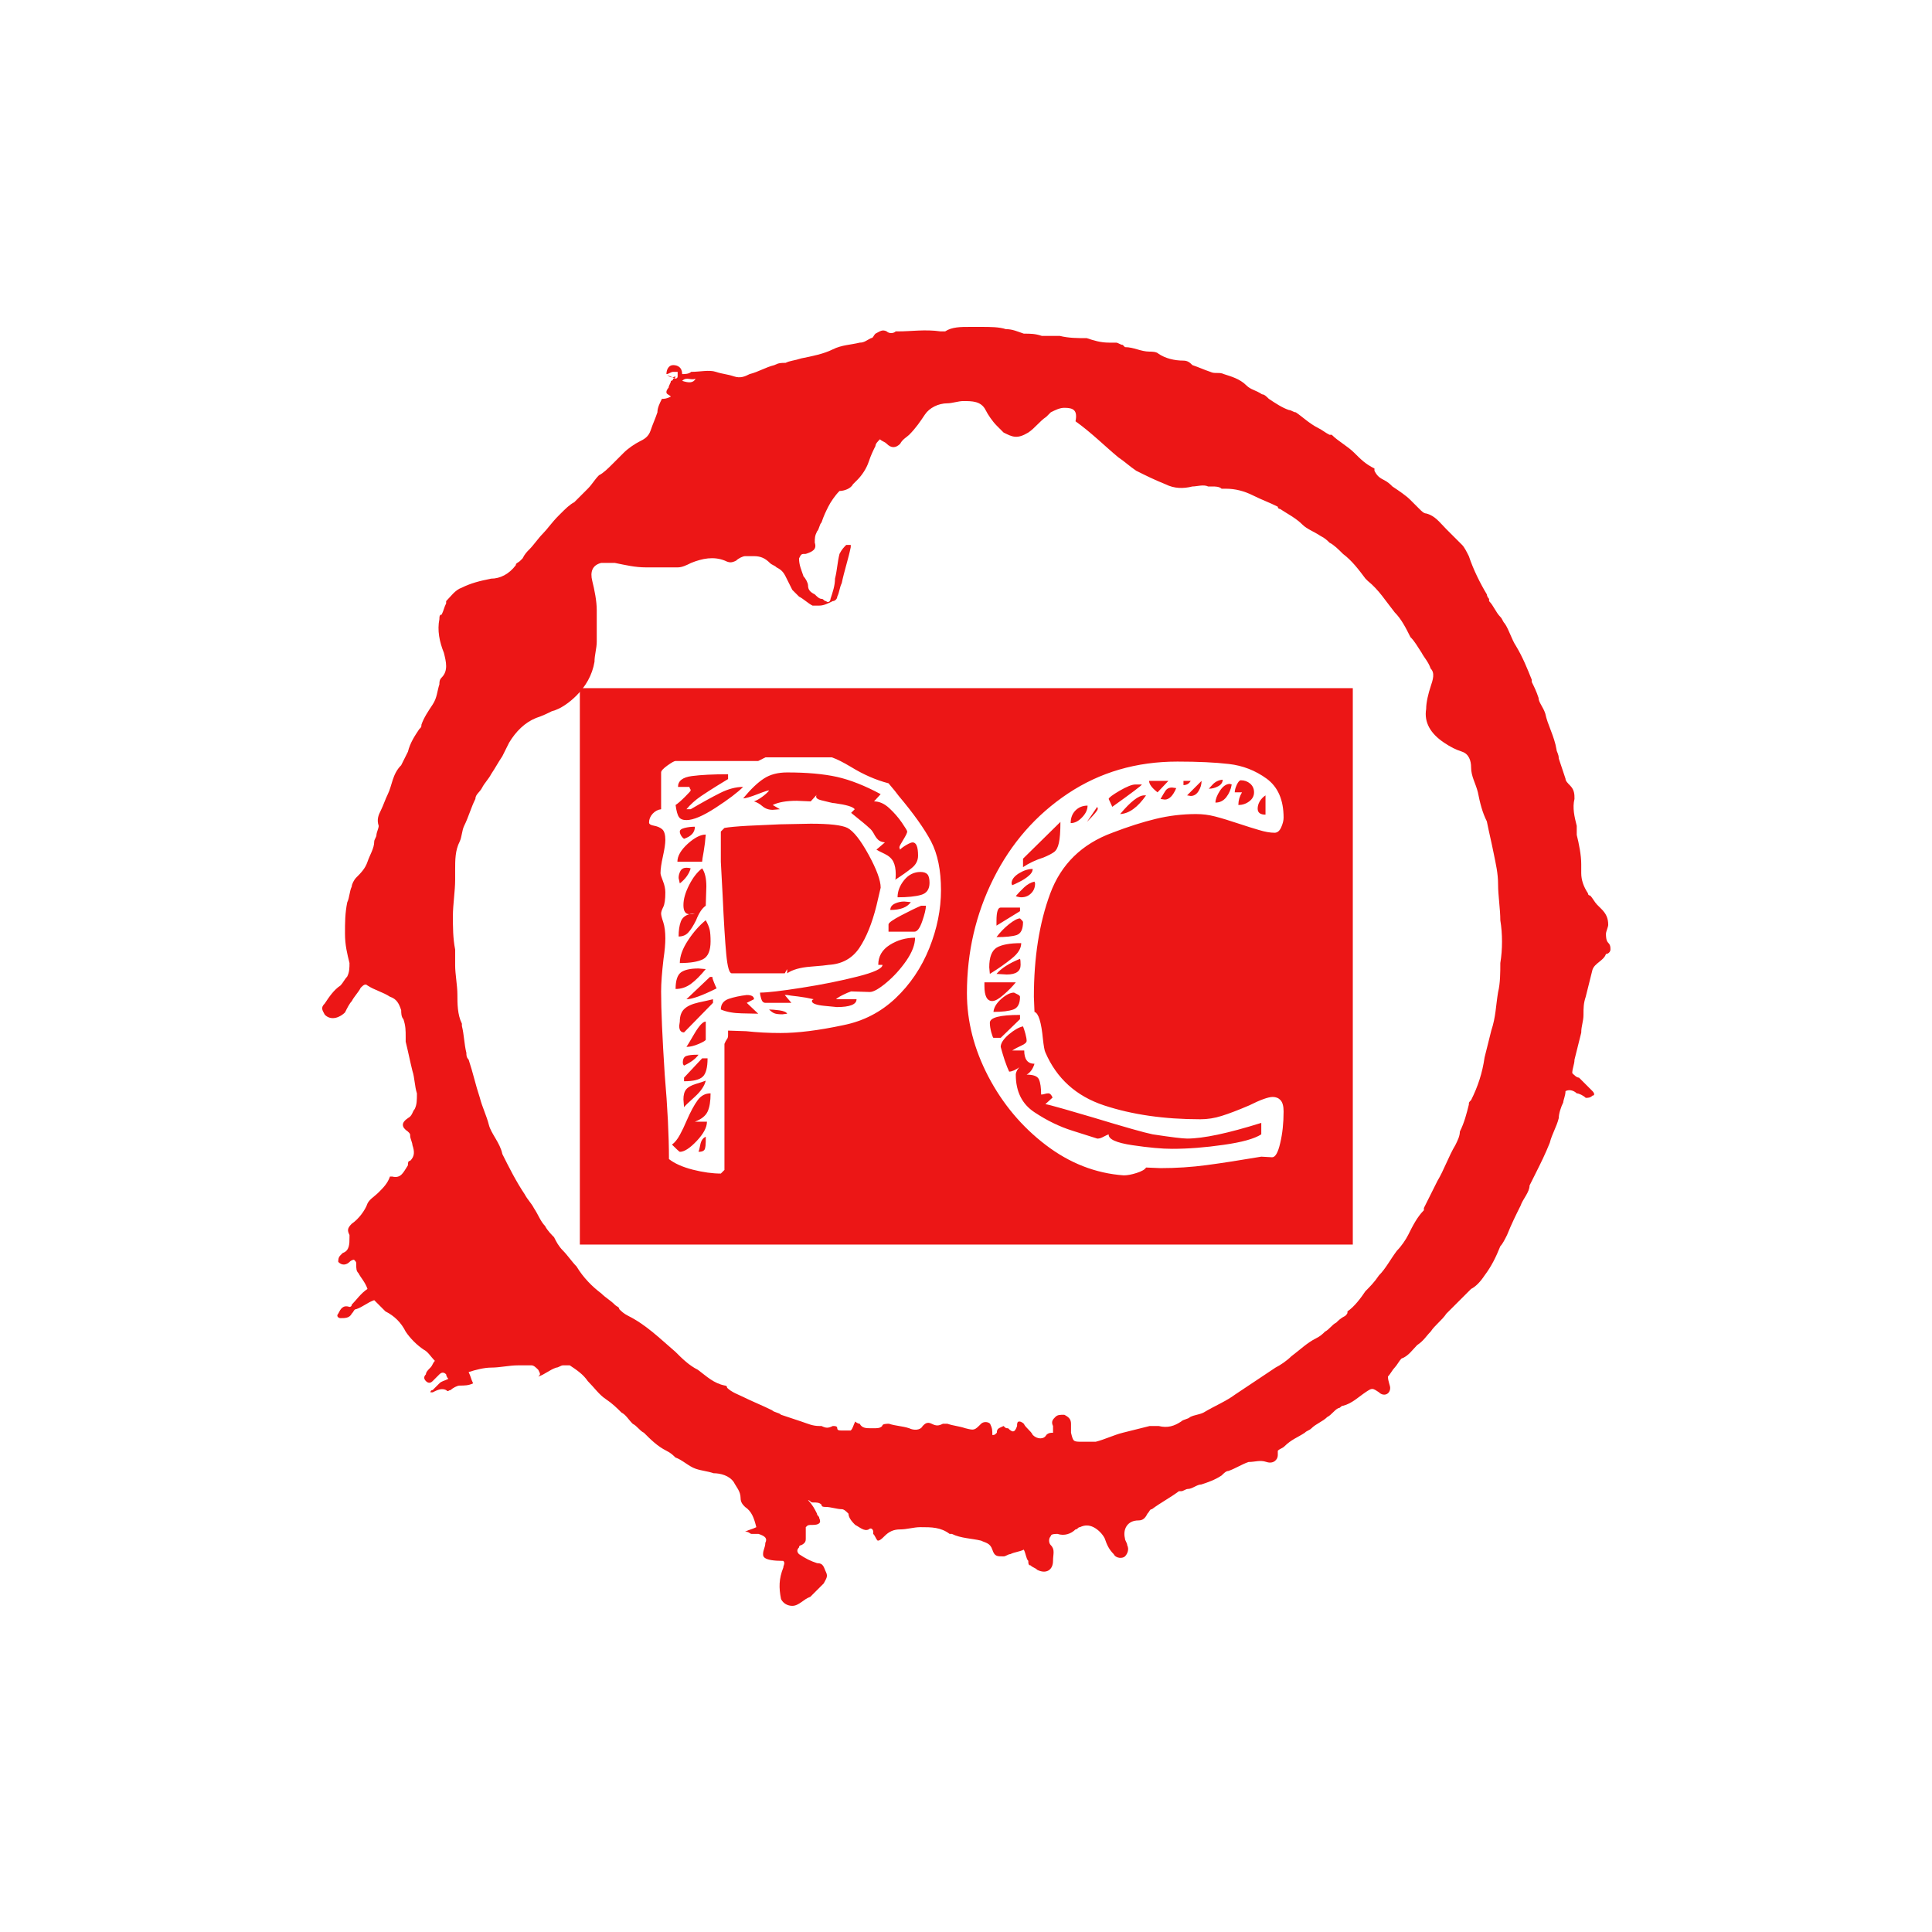 <svg xmlns="http://www.w3.org/2000/svg" version="1.1" xmlns:xlink="http://www.w3.org/1999/xlink" xmlns:svgjs="http://svgjs.dev/svgjs" width="1500" height="1500" viewBox="0 0 1500 1500"><rect width="1500" height="1500" fill="#ffffff"></rect><g transform="matrix(0.667,0,0,0.667,250,187.667)"><svg viewBox="0 0 320 360" data-background-color="#ffffff" preserveAspectRatio="xMidYMid meet" height="1687" width="1500" xmlns="http://www.w3.org/2000/svg" xmlns:xlink="http://www.w3.org/1999/xlink"><g id="tight-bounds" transform="matrix(1,0,0,1,-5.684341886080802e-14,0)"><svg viewBox="0 0 320 360" height="360" width="320"><g><svg></svg></g><g><svg viewBox="0 0 320 360" height="360" width="320"><g><path d="M85.508 32.884c0-1.117 0.558-2.233 1.675-2.233 1.117 0 2.233 0.558 2.234 2.233 0.558 0 1.675 0 2.233-0.558 2.233 0 4.467-0.558 6.141 0 1.675 0.558 2.792 0.558 4.467 1.117 1.675 0.558 2.792 0 3.908-0.559 2.233-0.558 3.908-1.675 6.141-2.233 1.117-0.558 1.675-0.558 2.792-0.558 1.117-0.558 2.233-0.558 3.908-1.117 2.792-0.558 5.583-1.117 7.817-2.233 2.233-1.117 4.467-1.117 6.699-1.675 1.117 0 1.675-0.558 2.792-1.117 0.558 0 0.558-0.558 1.116-1.116 1.117-0.558 1.675-1.117 2.792-0.559 0.558 0.558 1.675 0.558 2.233 0h0.559c3.35 0 6.7-0.558 10.608 0 0.558 0 1.117 0 1.116 0 1.675-1.117 3.908-1.117 6.142-1.116 0.558 0 1.675 0 2.233 0h0.558c2.233 0 4.467 0 6.142 0.558 1.675 0 2.792 0.558 4.466 1.117 1.675 0 2.792 0 4.467 0.558 1.117 0 2.233 0 3.35 0 0.558 0 1.117 0 1.116 0 2.233 0.558 4.467 0.558 6.7 0.558 1.675 0.558 3.35 1.117 5.583 1.117 0.558 0 1.117 0 1.675 0 0.558 0 1.117 0.558 1.675 0.558l0.558 0.559c2.233 0 3.908 1.117 6.142 1.116 0.558 0 1.675 0 2.233 0.559 1.675 1.117 3.908 1.675 6.141 1.675 1.117 0 1.675 0.558 2.234 1.116 1.675 0.558 2.792 1.117 4.466 1.675 1.117 0.558 2.233 0 3.35 0.558 1.675 0.558 3.908 1.117 5.583 2.792 1.117 1.117 2.233 1.117 3.908 2.233 0.558 0 1.117 0.558 1.675 1.117 1.675 1.117 3.35 2.233 5.025 2.791 0.558 0 1.117 0.558 1.675 0.559 1.675 1.117 3.35 2.792 5.583 3.908 1.117 0.558 1.675 1.117 2.792 1.675h0.558c1.675 1.675 3.908 2.792 5.583 4.466 1.675 1.675 2.792 2.792 5.025 3.909 0 0 0 0 0 0.558 0.558 1.117 1.117 1.675 2.233 2.233 1.117 0.558 1.675 1.117 2.234 1.675 1.675 1.117 3.35 2.233 4.466 3.35 0.558 0.558 1.117 1.117 2.233 2.233 0.558 0.558 1.117 1.117 1.675 1.117 2.233 0.558 3.35 2.233 5.025 3.908 1.117 1.117 2.792 2.792 3.908 3.908 0.558 0.558 1.117 1.675 1.675 2.792 1.117 3.35 2.792 6.7 4.467 9.491 0 0 0 0.558 0.558 1.117v0.558c1.117 1.117 1.675 2.792 2.792 3.908 0.558 0.558 0.558 1.117 1.116 1.675 1.117 1.675 1.675 3.908 2.792 5.583 1.675 2.792 2.792 5.583 3.908 8.375v0.558c0.558 1.117 1.117 2.233 1.675 3.908 0 1.117 1.117 2.233 1.675 3.909 0.558 2.792 2.233 5.583 2.791 8.933 0 0.558 0.558 1.117 0.559 2.233 0.558 1.675 1.117 3.35 1.675 5.025 0 0.558 0.558 1.117 1.116 1.675 1.117 1.117 1.117 2.233 1.117 3.35-0.558 2.233 0 4.467 0.558 6.699 0 0.558 0 1.117 0 2.234 0.558 2.233 1.117 5.025 1.117 7.258 0 0.558 0 1.675 0 2.233 0 1.675 0.558 3.35 1.675 5.025 0 0.558 0.558 0.558 0.558 0.558 0.558 0.558 1.117 1.675 1.675 2.233 0.558 0.558 0.558 0.558 1.117 1.117 1.117 1.117 1.675 2.233 1.675 3.908 0 0.558-0.558 1.675-0.559 2.233 0 0.558 0 1.675 0.559 2.234 0.558 0.558 0.558 1.117 0.558 1.675 0 0.558-0.558 1.117-1.117 1.116v0c-0.558 1.675-2.792 2.233-3.35 3.908-0.558 2.233-1.117 4.467-1.674 6.7-0.558 1.675-0.558 2.792-0.559 4.467 0 1.675-0.558 2.792-0.558 4.466-0.558 2.233-1.117 4.467-1.675 6.7 0 1.117-0.558 2.233-0.558 3.35 0.558 0.558 1.117 1.117 1.675 1.116 1.117 1.117 2.233 2.233 3.349 3.35 0.558 0.558 0.558 1.117 0 1.117-0.558 0.558-1.117 0.558-1.674 0.558-0.558-0.558-1.675-1.117-2.234-1.116-0.558-0.558-1.675-1.117-2.791-0.559 0 1.117-0.558 2.233-0.559 2.792-0.558 1.117-1.117 2.792-1.116 3.908-0.558 2.233-1.675 3.908-2.233 6.142-1.117 2.792-2.233 5.025-3.35 7.258-0.558 1.117-1.117 2.233-1.675 3.35v0c0 1.675-1.675 3.35-2.234 5.024-1.117 2.233-2.233 4.467-3.349 7.258-0.558 1.117-1.117 2.233-1.675 2.792-1.117 2.792-2.233 5.025-3.909 7.258-1.117 1.675-2.233 2.792-3.349 3.35-1.117 1.117-2.233 2.233-3.35 3.35-0.558 0.558-1.117 1.117-1.675 1.675-0.558 0.558-0.558 0.558-1.117 1.116-1.117 1.675-2.792 2.792-3.908 4.467-1.117 1.117-1.675 2.233-3.35 3.35-1.117 1.117-2.233 2.792-3.908 3.35-0.558 0.558-1.117 1.675-1.675 2.233-0.558 0.558-1.117 1.675-1.675 2.233 0 1.117 0.558 2.233 0.558 2.792 0 1.675-1.675 2.233-2.791 1.116-1.675-1.117-1.675-1.117-3.35 0-1.675 1.117-3.35 2.792-5.583 3.35-0.558 0-0.558 0.558-1.117 0.559-1.117 0.558-1.675 1.675-2.792 2.233-1.117 1.117-2.792 1.675-3.908 2.791-0.558 0.558-1.117 0.558-1.675 1.117-1.675 1.117-3.35 1.675-5.024 3.35-0.558 0.558-1.117 0.558-1.675 1.117 0 0.558 0 0.558 0 1.116 0 1.117-1.117 2.233-2.792 1.675-1.675-0.558-2.792 0-4.466 0-1.675 0.558-3.35 1.675-5.025 2.233-0.558 0-1.117 0.558-1.675 1.117-1.675 1.117-3.35 1.675-5.025 2.233-1.117 0-2.233 1.117-3.35 1.117-0.558 0-1.117 0.558-1.675 0.558h-0.558c-2.233 1.675-4.467 2.792-6.7 4.467-0.558 0-0.558 0.558-1.117 1.116-0.558 1.117-1.117 1.675-2.233 1.675-2.792 0-3.908 2.233-3.35 4.467 0 0.558 0.558 1.117 0.559 1.675 0.558 1.117 0 2.233-0.559 2.791-0.558 0.558-2.233 0.558-2.791-0.558-1.117-1.117-1.675-2.233-2.234-3.908-0.558-1.117-1.675-2.233-2.791-2.792-1.117-0.558-2.233-0.558-3.35 0-0.558 0-0.558 0.558-1.117 0.558-1.117 1.117-2.792 1.675-4.466 1.117-0.558 0-1.675 0-1.675 0.558-0.558 0.558-0.558 1.675 0 2.234 1.117 1.117 0.558 2.233 0.558 3.908 0 2.233-1.675 3.35-3.908 2.233-0.558-0.558-1.117-0.558-1.675-1.117-0.558 0-0.558-0.558-0.558-1.116-0.558-0.558-0.558-1.675-1.117-2.792-1.117 0.558-2.233 0.558-3.35 1.117-0.558 0-1.117 0.558-1.675 0.558-1.675 0-2.233 0-2.791-1.675-0.558-1.675-1.675-1.675-2.792-2.233-2.233-0.558-5.025-0.558-7.258-1.675h-0.558c-2.233-1.675-4.467-1.675-7.258-1.675-1.675 0-3.35 0.558-5.025 0.558-1.675 0-2.792 0.558-3.908 1.675-0.558 0.558-1.117 1.117-1.675 1.117-0.558-0.558-0.558-1.117-1.117-1.675v-0.558c0-0.558-0.558-1.117-1.116-0.559-1.117 0.558-2.233-0.558-3.35-1.116-0.558-0.558-1.675-1.675-1.675-2.792-0.558-0.558-1.117-1.117-1.675-1.116-1.117 0-2.792-0.558-3.908-0.559-0.558 0-1.117 0-1.117-0.558-0.558-0.558-1.117-0.558-2.233-0.558-0.558 0-0.558-0.558-1.117-0.559 1.117 1.117 1.675 2.233 2.233 3.35 0 0.558 0.558 0.558 0.559 1.117 0.558 1.117 0 1.675-1.675 1.675-1.117 0-1.117 0-1.675 0.558 0 1.117 0 1.675 0 2.792 0 0.558 0 1.117-1.117 1.675 0 0-0.558 0-0.558 0.558-0.558 0.558-0.558 1.117 0 1.675 1.675 1.117 2.792 1.675 4.466 2.233 1.675 0 1.675 1.117 2.234 2.233 0.558 1.117 0 1.675-0.559 2.792-1.117 1.117-2.233 2.233-3.35 3.35-1.675 0.558-2.792 2.233-4.466 2.233-1.117 0-2.233-0.558-2.792-1.675-0.558-2.792-0.558-5.025 0.559-7.816 0-0.558 0.558-1.117 0-1.675-5.025 0-5.025-1.117-5.025-1.675 0-1.117 0.558-1.675 0.558-2.792 0.558-1.117 0-1.675-1.675-2.233-0.558 0-1.117 0-1.675 0-0.558 0-0.558-0.558-1.675-0.558 1.117-0.558 1.675-0.558 2.792-1.117-0.558-2.233-1.117-3.908-2.792-5.025-0.558-0.558-1.117-1.117-1.116-2.233 0-1.675-1.117-2.792-1.675-3.908-1.117-1.675-3.35-2.233-5.025-2.233-1.675-0.558-2.792-0.558-4.467-1.117-1.675-0.558-3.35-2.233-5.024-2.792-0.558-0.558-1.117-1.117-2.234-1.674-2.233-1.117-3.908-2.792-5.583-4.467-1.117-0.558-1.675-1.675-2.791-2.233-1.117-1.117-1.675-2.233-2.792-2.792-1.117-1.117-2.233-2.233-3.908-3.35-1.675-1.117-2.792-2.792-4.467-4.466-1.117-1.675-2.792-2.792-4.466-3.908-0.558 0-1.117 0-1.675 0-0.558 0-1.117 0.558-1.675 0.558-1.675 0.558-2.792 1.675-4.467 2.233 0.558-0.558 0.558-0.558 0-1.675-0.558-0.558-1.117-1.117-1.674-1.116-1.117 0-2.233 0-3.35 0-2.233 0-4.467 0.558-6.7 0.558-1.675 0-3.908 0.558-5.583 1.117 0.558 1.117 0.558 1.675 1.116 2.791-1.117 0.558-2.233 0.558-3.35 0.558-0.558 0-1.675 0.558-2.233 1.117-0.558 0-0.558 0.558-1.116 0-1.117-0.558-2.233 0-3.35 0.558h-0.559c0 0 0-0.558 0.559-0.558 0.558-0.558 1.117-1.117 1.675-1.675 0.558-0.558 1.117-0.558 2.233-1.117-0.558-0.558-0.558-1.117-0.558-1.116-0.558-0.558-1.117-0.558-1.675 0-0.558 0.558-1.117 1.117-1.675 1.675-0.558 0.558-1.117 0.558-1.675 0-0.558-0.558-0.558-1.117 0-1.675 0-0.558 0.558-1.117 1.116-1.675 0.558-0.558 0.558-1.117 1.117-1.675-1.117-1.117-1.675-2.233-2.792-2.792-1.675-1.117-3.35-2.792-4.466-4.466-1.117-2.233-2.792-3.908-5.025-5.025-0.558-0.558-1.117-1.117-1.675-1.675-0.558-0.558-0.558-0.558-1.116-1.117-1.675 0.558-2.792 1.675-4.467 2.234-0.558 0-0.558 0.558-1.117 1.116-0.558 1.117-1.675 1.117-2.791 1.117-0.558 0-1.117-0.558-0.558-1.117 0.558-1.117 1.117-2.233 2.791-1.675 0 0 0.558 0 0.558-0.558 1.117-1.117 2.233-2.792 3.909-3.908-0.558-1.675-1.675-2.792-2.234-3.908-0.558-0.558-0.558-1.117-0.558-2.234 0-0.558 0-0.558-0.558-1.116 0 0-0.558 0-1.117 0.558-0.558 0.558-1.675 1.117-2.791 0 0-0.558 0-1.117 0.558-1.675l0.558-0.558c1.675-0.558 1.675-2.233 1.675-3.908v-0.559c-0.558-1.117-0.558-1.675 0.558-2.791 1.675-1.117 3.35-3.35 3.909-5.025 0.558-1.117 1.675-1.675 2.791-2.792 1.117-1.117 2.233-2.233 2.792-3.908h0.558c2.233 0.558 2.792-1.117 3.908-2.791 0-0.558 0-1.117 0.559-1.117 1.117-1.117 1.117-2.233 0.558-3.908 0-0.558-0.558-1.675-0.558-2.233 0-0.558 0-0.558-0.559-1.117-1.675-1.117-1.675-2.233 0-3.35 1.117-0.558 1.117-1.675 1.675-2.233 0.558-1.117 0.558-2.233 0.559-3.908-0.558-1.675-0.558-3.908-1.117-5.583-0.558-2.233-1.117-5.025-1.675-7.259 0-0.558 0-0.558 0-1.116 0-1.675 0-2.792-0.558-4.467-0.558-0.558-0.558-1.675-0.559-2.233-0.558-1.675-1.117-2.792-2.791-3.35-1.675-1.117-3.908-1.675-5.583-2.791-0.558-0.558-1.117 0-1.675 0.558-0.558 1.117-1.675 2.233-2.234 3.35-0.558 0.558-1.117 1.675-1.675 2.791-1.117 1.117-3.35 2.233-5.024 0.559-0.558-1.117-1.117-1.675 0-2.792 1.117-1.675 2.233-3.35 3.908-4.466 0.558-0.558 1.117-1.675 1.675-2.234 0.558-1.117 0.558-2.233 0.558-3.35-0.558-2.233-1.117-4.467-1.117-7.258 0-2.792 0-5.025 0.559-7.816 0.558-1.117 0.558-2.792 1.116-3.908 0-0.558 0.558-1.675 1.117-2.233 1.117-1.117 2.233-2.233 2.792-3.909 0.558-1.675 1.675-3.35 1.675-5.024 0-0.558 0.558-1.117 0.558-1.675 0-0.558 0.558-1.675 0.558-2.234-0.558-1.675 0-2.792 0.558-3.908 0.558-1.117 1.117-2.792 1.675-3.908 1.117-2.233 1.117-5.025 3.35-7.258 0.558-1.117 1.117-2.233 1.675-3.35 0.558-2.233 1.675-3.908 2.792-5.583 0.558-0.558 0.558-0.558 0.558-1.117 0.558-1.675 1.675-3.35 2.792-5.025 1.117-1.675 1.117-3.35 1.675-5.024 0-0.558 0-1.117 0.558-1.675 1.675-1.675 1.117-3.908 0.558-6.142-1.117-2.792-1.675-5.583-1.116-8.374 0-0.558 0-1.117 0.558-1.117 0.558-1.117 0.558-1.675 1.117-2.792v-0.558c1.117-1.117 2.233-2.792 3.908-3.35 2.233-1.117 4.467-1.675 7.258-2.233 2.233 0 4.467-1.117 6.141-3.35 0-0.558 0.558-0.558 1.117-1.117l0.558-0.558c0.558-1.117 1.117-1.675 1.675-2.233 1.117-1.117 2.233-2.792 3.35-3.908 1.117-1.117 2.233-2.792 3.908-4.467l0.559-0.558c1.117-1.117 2.233-2.233 3.349-2.792 1.117-1.117 2.233-2.233 3.35-3.35 1.117-1.117 1.675-2.233 2.792-3.35 1.117-0.558 2.233-1.675 3.35-2.791 1.117-1.117 2.233-2.233 2.791-2.792 1.117-1.117 2.792-2.233 3.909-2.791 1.117-0.558 2.233-1.117 2.791-2.792 0.558-1.675 1.117-2.792 1.675-4.466 0-1.117 0.558-2.233 1.117-3.35 0.558 0 1.117 0 2.233-0.558-0.558-0.558-1.117-0.558-1.117-1.117 0-0.558 0.558-1.117 0.559-1.117 0-0.558 0.558-1.117 0.558-1.675 0 0 0.558 0 0.558-0.558 0 0 0.558 0 0.559-0.558-1.117 0.558-1.675 0-2.234-0.559 0.558 0.558 1.117 0.558 2.234 1.117 0 0 0.558 0 0.558-0.558 0-0.558 0-1.117 0-1.117 0 0-0.558 0-1.117 0-0.558 0-1.117 0.558-1.675 0.558zM182.097 295.292c0-0.558-0.558-0.558-0.559-1.117-0.558-1.117 0-1.675 0.559-2.233 0.558-0.558 1.117-0.558 2.233-0.558 1.117 0.558 1.675 1.117 1.675 2.233 0 0.558 0 1.675 0 2.233 0.558 2.233 0.558 2.233 2.791 2.233 1.117 0 2.233 0 3.35 0 2.233-0.558 4.467-1.675 6.7-2.233 2.233-0.558 4.467-1.117 6.7-1.675 0.558 0 1.117 0 2.233 0 2.233 0.558 3.908 0 5.583-1.117 0.558-0.558 1.675-0.558 2.233-1.116 1.117-0.558 2.233-0.558 3.35-1.117 2.792-1.675 5.583-2.792 7.817-4.466 1.675-1.117 3.35-2.233 5.024-3.35 1.675-1.117 3.35-2.233 5.025-3.35 1.117-0.558 2.792-1.675 3.908-2.792 2.233-1.675 3.908-3.35 6.142-4.466 1.117-0.558 1.675-1.117 2.233-1.675 1.117-0.558 1.675-1.675 2.792-2.233 0.558-0.558 1.117-1.117 2.233-1.675 0.558-0.558 0.558-0.558 0.558-1.117 1.675-1.117 3.35-3.35 4.467-5.025 1.117-1.117 2.233-2.233 3.35-3.908 1.675-1.675 2.792-3.908 4.466-6.141 1.117-1.117 2.233-2.792 2.792-3.909 1.117-2.233 2.233-4.467 3.908-6.141v-0.558c1.117-2.233 2.233-4.467 3.35-6.7 1.675-2.792 2.792-6.141 4.466-8.933 0.558-1.117 1.117-2.233 1.117-3.35 1.117-2.233 1.675-4.467 2.233-6.7 0-0.558 0-0.558 0.559-1.116 1.675-3.35 2.792-6.7 3.349-10.608 0.558-2.233 1.117-4.467 1.675-6.7 1.117-3.35 1.117-6.141 1.675-9.491 0.558-2.233 0.558-5.025 0.559-7.258 0.558-3.35 0.558-7.258 0-10.608 0-2.792-0.558-6.141-0.559-8.933 0-2.792-0.558-5.025-1.116-7.817-0.558-2.792-1.117-5.025-1.675-7.816-1.117-2.233-1.675-4.467-2.234-7.258-0.558-2.233-1.675-3.908-1.674-6.142 0-1.675-0.558-3.35-2.234-3.908-1.675-0.558-2.792-1.117-4.466-2.233-3.35-2.233-5.025-5.025-4.467-8.375 0-1.675 0.558-3.908 1.117-5.583 0.558-1.675 1.117-3.35 0-4.467-0.558-1.675-1.675-2.792-2.233-3.908-1.117-1.675-1.675-2.792-2.792-3.908-1.117-2.233-2.233-4.467-3.908-6.141-2.233-2.792-3.908-5.583-6.7-7.817l-0.558-0.558c-1.675-2.233-3.35-4.467-5.583-6.142-1.117-1.117-2.233-2.233-3.35-2.791-0.558-0.558-1.117-1.117-2.233-1.675-1.675-1.117-3.35-1.675-4.467-2.792-1.675-1.675-3.908-2.792-5.583-3.908 0 0-0.558 0-0.558-0.558-2.233-1.117-3.908-1.675-6.142-2.792-2.233-1.117-4.467-1.675-6.7-1.675-0.558 0-0.558 0-1.116 0-0.558-0.558-1.675-0.558-2.233-0.558-0.558 0-0.558 0-1.117 0-1.117-0.558-2.792 0-3.908 0-2.233 0.558-4.467 0.558-6.7-0.558-2.792-1.117-5.025-2.233-7.258-3.35-1.675-1.117-2.792-2.233-4.467-3.35-3.35-2.792-6.7-6.141-10.608-8.933 0.558-2.792-0.558-3.35-2.791-3.35-1.117 0-2.233 0.558-3.35 1.117-0.558 0.558-0.558 0.558-1.117 1.116-1.675 1.117-2.792 2.792-4.466 3.909-2.792 1.675-3.908 1.117-6.142 0-0.558-0.558-1.117-1.117-1.675-1.675-1.117-1.117-2.233-2.792-2.791-3.909-1.117-2.233-3.35-2.233-5.583-2.233-1.117 0-2.792 0.558-3.908 0.558-2.233 0-4.467 1.117-5.584 2.792-1.117 1.675-2.233 3.35-3.908 5.025-0.558 0.558-1.675 1.117-2.233 2.233-1.117 1.117-2.233 1.117-3.35 0-0.558-0.558-1.117-0.558-1.675-1.117-0.558 0.558-1.117 1.117-1.117 1.675-0.558 1.117-1.117 2.233-1.674 3.909-0.558 1.675-1.675 3.35-2.792 4.466-0.558 0.558-0.558 0.558-1.117 1.117-0.558 1.117-2.233 1.675-3.35 1.675-1.117 1.117-2.233 2.792-2.791 3.908-0.558 1.117-1.117 2.233-1.675 3.908-0.558 0.558-0.558 1.675-1.117 2.233-0.558 1.117-0.558 1.675-0.558 2.792 0.558 1.675-0.558 2.233-2.233 2.791-1.117 0-1.117 0-1.675 1.117 0 1.675 0.558 2.792 1.116 4.467 0.558 0.558 1.117 1.675 1.117 2.233 0 1.117 0.558 1.675 1.675 2.233 0.558 0.558 1.117 1.117 1.675 1.117 0.558 0 0.558 0.558 1.117 0.558 0.558 0.558 1.117 0 1.116-0.558 0.558-1.675 1.117-3.35 1.117-5.025 0.558-2.233 0.558-3.908 1.116-6.142 0.558-1.117 1.117-1.675 1.675-2.233 0 0 0.558 0 1.117 0v0.559c-0.558 2.792-1.675 6.141-2.233 8.933-0.558 1.117-0.558 2.233-1.117 3.349 0 0.558-0.558 1.117-1.116 1.117-1.117 0.558-2.233 1.117-3.35 1.117-0.558 0-1.117 0-1.675 0-1.117-0.558-2.233-1.675-3.35-2.234-0.558-0.558-1.117-1.117-1.675-1.674-0.558-1.117-1.117-2.233-1.675-3.35-0.558-1.117-1.117-1.675-2.233-2.234-0.558-0.558-1.117-0.558-1.675-1.116-1.117-1.117-2.233-1.675-3.908-1.675-0.558 0-1.675 0-2.234 0-0.558 0-1.675 0.558-2.233 1.116-1.117 0.558-1.675 0.558-2.791 0-2.792-1.117-5.583-0.558-8.375 0.559-1.117 0.558-2.233 1.117-3.35 1.116-2.792 0-5.025 0-7.816 0-2.792 0-5.025-0.558-7.817-1.116-1.117 0-2.233 0-3.35 0-2.233 0.558-2.792 2.233-2.233 4.466 0.558 2.233 1.117 5.025 1.117 7.258 0 1.675 0 3.35 0 5.025 0 1.117 0 1.675 0 2.792 0 1.675-0.558 3.35-0.559 5.025-0.558 3.35-2.233 6.141-4.466 8.374-1.675 1.675-3.908 3.35-6.142 3.908-1.117 0.558-2.233 1.117-3.908 1.675-2.792 1.117-5.025 3.35-6.7 6.142-0.558 1.117-1.117 2.233-1.674 3.35-1.117 1.675-1.675 2.792-2.792 4.466-0.558 1.117-1.675 2.233-2.233 3.35-0.558 1.117-1.675 1.675-1.675 2.792-1.117 2.233-1.675 4.467-2.792 6.699-0.558 1.117-0.558 2.792-1.116 3.909-1.117 2.233-1.117 4.467-1.117 7.258 0 0.558 0 1.117 0 2.233 0 2.792-0.558 6.141-0.558 8.933 0 2.792 0 5.583 0.558 8.375 0 1.117 0 2.792 0 3.908 0 2.233 0.558 5.025 0.558 7.258 0 2.233 0 5.025 1.117 7.258v0.558c0.558 2.233 0.558 4.467 1.116 6.7 0 0.558 0 1.117 0.559 1.675 1.117 3.35 1.675 6.141 2.791 9.491 0.558 2.233 1.675 4.467 2.234 6.7 0.558 2.233 2.792 4.467 3.349 7.258v0c1.675 3.35 3.35 6.7 5.584 10.05 0.558 1.117 1.675 2.233 2.233 3.35 1.117 1.675 1.675 3.35 2.791 4.466 0.558 1.117 1.675 2.233 2.234 2.792 0.558 1.117 1.117 2.233 2.233 3.35 1.117 1.117 2.233 2.792 3.35 3.908 1.675 2.792 3.908 5.025 6.141 6.7 1.117 1.117 2.233 1.675 3.35 2.791 0.558 0.558 1.117 0.558 1.117 1.117 0.558 0.558 1.117 1.117 2.233 1.675 4.467 2.233 7.816 5.583 11.725 8.933 1.675 1.675 3.35 3.35 5.583 4.466 2.233 1.675 3.908 3.35 6.7 3.908 0 0 0.558 0 0.558 0.559 1.117 1.117 2.792 1.675 3.908 2.233 2.233 1.117 5.025 2.233 7.258 3.35 0.558 0.558 1.675 0.558 2.233 1.117 1.675 0.558 3.35 1.117 5.025 1.674 1.675 0.558 2.792 1.117 4.467 1.117h0.558c1.117 0.558 1.675 0.558 2.792 0 0.558 0 1.117 0 1.116 0.558 0 0.558 0.558 0.558 1.117 0.559 0.558 0 1.117 0 2.233 0 0.558-0.558 0.558-1.117 1.117-2.234 0.558 0.558 1.117 0.558 1.116 0.559 0.558 1.117 1.675 1.117 2.792 1.116h0.558c1.117 0 1.675 0 2.233-0.558 0-0.558 1.117-0.558 1.675-0.558 1.675 0.558 3.35 0.558 5.025 1.116 1.117 0.558 2.792 0.558 3.35-0.558 0.558-0.558 1.117-1.117 2.233-0.558 1.117 0.558 1.675 0.558 2.792 0 0.558 0 1.117 0 1.117 0 1.675 0.558 2.792 0.558 4.466 1.116 2.233 0.558 2.233 0.558 3.908-1.116 0.558-0.558 1.675-0.558 2.233 0 0.558 1.117 0.558 1.675 0.559 2.791 0.558 0 0.558 0 1.116-0.558 0-1.117 0.558-1.117 1.675-1.675 0.558 0.558 0.558 0.558 1.117 0.558 1.117 1.117 1.675 1.117 2.233-0.558 0-0.558 0-1.117 0.559-1.116 0.558 0 1.117 0.558 1.116 0.558 0.558 1.117 1.675 1.675 2.233 2.791 1.117 1.117 2.792 1.117 3.35 0 0.558-0.558 1.117-0.558 1.675-0.558 0-0.558 0-1.117 0-1.675 1.675 1.117 1.117 1.117 0.559 1.117zM89.417 34.559c1.675 0.558 2.792 0.558 3.349-0.558-1.117 0.558-2.233-0.558-3.349 0.558z" fill="#ec1616" fill-rule="nonzero" stroke="none" stroke-width="1" stroke-linecap="butt" stroke-linejoin="miter" stroke-miterlimit="10" stroke-dasharray="" stroke-dashoffset="0" font-family="none" font-weight="none" font-size="none" text-anchor="none" style="mix-blend-mode: normal" data-fill-palette-color="tertiary"></path></g><g transform="matrix(1,0,0,1,64,110.894)"><svg viewBox="0 0 192 138.211" height="138.211" width="192"><g><svg viewBox="0 0 192 138.211" height="138.211" width="192"><g><svg viewBox="0 0 192 138.211" height="138.211" width="192"><g id="textblocktransform"><svg viewBox="0 0 192 138.211" height="138.211" width="192" id="textblock"><g><svg viewBox="0 0 192 138.211" height="138.211" width="192"><rect width="192" height="138.211" x="0" y="0" opacity="1" fill="#ec1616" data-fill-palette-color="tertiary"></rect><g transform="matrix(1,0,0,1,17.19,17.19)"><svg width="157.62" viewBox="3.3 -33.3 52.6 34.65" height="103.831" data-palette-color="#ffffff"><path d="M23.15-31.15Q23.75-30.45 24-30.1L24-30.1Q25.85-27.9 26.68-26.33 27.5-24.75 27.5-22.3L27.5-22.3Q27.5-19.9 26.53-17.48 25.55-15.05 23.73-13.33 21.9-11.6 19.4-11.1L19.4-11.1Q16.35-10.45 14.2-10.45L14.2-10.45Q12.75-10.45 11.35-10.6L11.35-10.6 9.85-10.65 9.85-10.25Q9.85-10.05 9.75-9.93 9.65-9.8 9.55-9.55L9.55-9.55 9.55 0.9Q9.55 0.9 9.25 1.2L9.25 1.2Q8.2 1.2 6.93 0.88 5.65 0.55 4.95 0L4.95 0Q4.95-2.9 4.6-7L4.6-7Q4.3-11.6 4.3-13.9L4.3-13.9Q4.3-14.9 4.5-16.6L4.5-16.6Q4.65-17.6 4.65-18.3L4.65-18.3Q4.65-19.1 4.48-19.63 4.3-20.15 4.3-20.35L4.3-20.35Q4.3-20.55 4.48-20.9 4.65-21.25 4.65-22.1L4.65-22.1Q4.65-22.55 4.45-23.05 4.25-23.55 4.25-23.7L4.25-23.7Q4.25-24.2 4.45-25.1L4.45-25.1Q4.65-26 4.65-26.45L4.65-26.45Q4.65-27.1 4.4-27.33 4.15-27.55 3.73-27.63 3.3-27.7 3.3-27.9L3.3-27.9Q3.3-28.3 3.6-28.63 3.9-28.95 4.3-29L4.3-29 4.3-32.05Q4.3-32.25 4.83-32.63 5.35-33 5.5-33L5.5-33 12.35-33 12.95-33.3 18.45-33.3Q19.05-33.1 20.05-32.5L20.05-32.5Q21.6-31.55 23.15-31.15L23.15-31.15ZM14.75-32.05Q13.6-32.05 12.83-31.55 12.05-31.05 11.1-29.9L11.1-29.9Q11.4-29.9 12.3-30.25 13.2-30.6 13.25-30.55L13.25-30.55Q13.05-30.3 12.68-30.03 12.3-29.75 12-29.65L12-29.65Q12.35-29.55 12.7-29.25 13.05-28.95 13.55-28.95L13.55-28.95 14.15-29 13.55-29.35Q14.25-29.7 15.55-29.7L15.55-29.7 16.7-29.65 17.2-30.2Q17.15-30.15 17.15-30.05L17.15-30.05Q17.15-29.85 17.55-29.75 17.95-29.65 18.25-29.58 18.55-29.5 18.7-29.5L18.7-29.5Q20.15-29.3 20.35-29L20.35-29 20.05-28.7Q21.3-27.7 21.55-27.45L21.55-27.45Q21.75-27.3 21.93-26.98 22.1-26.65 22.28-26.48 22.45-26.3 22.85-26.25L22.85-26.25 22.15-25.65Q22.3-25.55 22.83-25.3 23.35-25.05 23.55-24.65 23.75-24.25 23.75-23.6L23.75-23.6Q23.75-23.2 23.7-23.15L23.7-23.15Q24.55-23.7 25.08-24.13 25.6-24.55 25.6-25.15L25.6-25.15Q25.6-26.25 25.15-26.25L25.15-26.25Q25-26.25 24.65-26.05 24.3-25.85 24.1-25.65L24.1-25.65 24.05-25.85Q24.05-25.95 24.38-26.48 24.7-27 24.7-27.15L24.7-27.15Q24.7-27.25 24.25-27.9 23.8-28.55 23.2-29.1 22.6-29.65 21.95-29.65L21.95-29.65 22.5-30.25Q20.55-31.3 18.88-31.68 17.2-32.05 14.75-32.05L14.75-32.05ZM6.4-28.1Q7.25-28.1 8.83-29.13 10.4-30.15 11.1-30.85L11.1-30.85Q10.2-30.85 9.2-30.35 8.2-29.85 6.75-29L6.75-29 6.4-29Q6.9-29.6 7.6-30.08 8.3-30.55 8.95-30.95 9.6-31.35 9.85-31.5L9.85-31.5 9.85-31.9Q8-31.9 6.85-31.75 5.7-31.6 5.7-30.85L5.7-30.85 6.65-30.85Q6.65-30.75 6.7-30.7 6.75-30.65 6.75-30.55L6.75-30.55Q6.75-30.5 6.28-30.03 5.8-29.55 5.5-29.35L5.5-29.35Q5.6-28.6 5.78-28.35 5.95-28.1 6.4-28.1L6.4-28.1ZM17.25-30.25L17.2-30.2 17.25-30.25ZM14.55-15.4L14.75-15.75 14.75-15.4Q15.4-15.85 16.68-15.95 17.95-16.05 18.2-16.1L18.2-16.1Q19.85-16.2 20.73-17.5 21.6-18.8 22.15-21L22.15-21 22.5-22.5Q22.5-23.4 21.5-25.23 20.5-27.05 19.75-27.45L19.75-27.45Q19.05-27.8 16.7-27.8L16.7-27.8 14.15-27.75Q12.9-27.7 11.5-27.63 10.1-27.55 9.55-27.45L9.55-27.45 9.25-27.15 9.25-26.15 9.25-24.65 9.4-21.85Q9.55-18.55 9.7-16.98 9.85-15.4 10.15-15.4L10.15-15.4 14.55-15.4ZM5.85-27.15Q5.85-27 5.95-26.83 6.05-26.65 6.2-26.55L6.2-26.55Q7.1-26.85 7.1-27.55L7.1-27.55Q6.65-27.55 6.25-27.45 5.85-27.35 5.85-27.15L5.85-27.15ZM8-26.9Q7.35-26.9 6.5-26.13 5.65-25.35 5.65-24.65L5.65-24.65 7.7-24.65Q7.7-24.8 7.83-25.5 7.95-26.2 8-26.9L8-26.9ZM5.75-23.3L5.85-22.85Q6.55-23.4 6.75-24.1L6.75-24.1Q6.6-24.15 6.4-24.15L6.4-24.15Q6.05-24.15 5.9-23.88 5.75-23.6 5.75-23.3L5.75-23.3ZM8-21L8.05-22.6Q8.05-23.6 7.7-24.1L7.7-24.1Q7.1-23.65 6.63-22.73 6.15-21.8 6.15-21.05L6.15-21.05Q6.15-20.3 6.65-20.3L6.65-20.3Q6.1-20.15 5.93-19.68 5.75-19.2 5.75-18.45L5.75-18.45Q6.25-18.45 6.55-18.78 6.85-19.1 7.2-19.8L7.2-19.8Q7.55-20.7 8-21L8-21ZM23.9-21.7Q25.15-21.7 25.85-21.9 26.55-22.1 26.55-22.9L26.55-22.9Q26.55-23.4 26.38-23.6 26.2-23.8 25.8-23.8L25.8-23.8Q25-23.8 24.45-23.13 23.9-22.45 23.9-21.7L23.9-21.7ZM24.45-21.35Q24.05-21.35 23.68-21.18 23.3-21 23.3-20.65L23.3-20.65Q24.55-20.65 25-21.3L25-21.3 24.45-21.35ZM25.3-18.85Q25.65-18.85 25.95-19.73 26.25-20.6 26.25-21L26.25-21 25.85-21Q25.25-20.75 24.2-20.2 23.15-19.65 23.15-19.45L23.15-19.45 23.15-18.85 25.3-18.85ZM7.1-20.35Q6.95-20.3 6.7-20.3L6.7-20.3 6.65-20.3Q6.8-20.35 7.1-20.35L7.1-20.35ZM8.4-18.05Q8.4-18.65 8.33-19 8.25-19.35 8-19.8L8-19.8Q7.2-19.15 6.53-18.13 5.85-17.1 5.85-16.25L5.85-16.25Q7.15-16.25 7.78-16.57 8.4-16.9 8.4-18.05L8.4-18.05ZM21.6-13.85Q22.05-13.85 22.98-14.63 23.9-15.4 24.63-16.45 25.35-17.5 25.35-18.35L25.35-18.35Q24.2-18.35 23.25-17.75 22.3-17.15 22.3-16.1L22.3-16.1 22.65-16.1Q22.65-15.65 20.58-15.13 18.5-14.6 15.95-14.2 13.4-13.8 12.5-13.8L12.5-13.8Q12.5-13.6 12.6-13.28 12.7-12.95 12.95-12.95L12.95-12.95 15.1-12.95 14.55-13.6 14.75-13.6Q15-13.55 15.65-13.48 16.3-13.4 16.95-13.25L16.95-13.25Q16.8-13.2 16.8-13.1L16.8-13.1Q16.8-12.8 17.85-12.7 18.9-12.6 18.85-12.6L18.85-12.6Q20.5-12.6 20.5-13.25L20.5-13.25 18.8-13.25Q18.95-13.4 19.35-13.6 19.75-13.8 20.05-13.9L20.05-13.9 21.6-13.85ZM7.4-15.8Q6.4-15.8 5.95-15.48 5.5-15.15 5.5-14.1L5.5-14.1Q6.2-14.1 6.78-14.53 7.35-14.95 8-15.75L8-15.75 7.4-15.8ZM6.4-13.25Q7.1-13.25 8.9-14.15L8.9-14.15Q8.8-14.35 8.68-14.65 8.55-14.95 8.55-15.1L8.55-15.1 8.35-15.1 6.4-13.25ZM9.25-12.4Q9.95-12.1 10.98-12.08 12-12.05 12.35-12.05L12.35-12.05 11.4-12.95 12-13.25Q12-13.6 11.4-13.6L11.4-13.6Q10.55-13.5 9.9-13.28 9.25-13.05 9.25-12.4L9.25-12.4ZM8.6-12.95L8.6-13.25Q8.2-13.15 7.4-12.98 6.6-12.8 6.23-12.45 5.85-12.1 5.85-11.4L5.85-11.4 5.8-11.05Q5.8-10.5 6.2-10.5L6.2-10.5 8.6-12.95ZM14.35-12L14.75-12.05Q14.65-12.25 14.1-12.33 13.55-12.4 13.25-12.4L13.25-12.4Q13.5-12.15 13.7-12.08 13.9-12 14.35-12L14.35-12ZM8-9.9L8-11.4Q7.65-11.4 7.05-10.38 6.45-9.35 6.4-9.3L6.4-9.3Q6.85-9.3 7.43-9.55 8-9.8 8-9.9L8-9.9ZM7.25-8.65Q6.7-8.65 6.4-8.55 6.1-8.45 6.1-8L6.1-8Q6.1-7.85 6.2-7.75L6.2-7.75Q7.05-8.15 7.4-8.65L7.4-8.65 7.25-8.65ZM6.2-6.45Q7.35-6.45 7.75-6.83 8.15-7.2 8.15-8.35L8.15-8.35 7.7-8.35 6.2-6.75 6.2-6.45ZM8-6.5Q7.75-6.4 7.18-6.23 6.6-6.05 6.38-5.78 6.15-5.5 6.15-4.95L6.15-4.95 6.2-4.3Q6.3-4.45 7.08-5.15 7.85-5.85 8-6.5L8-6.5ZM8.1-3.1L7.1-3.1Q7.9-3.4 8.15-3.93 8.4-4.45 8.4-5.45L8.4-5.45Q7.75-5.45 7.33-4.88 6.9-4.3 6.4-3.15L6.4-3.15Q6.15-2.55 5.85-2 5.55-1.45 5.2-1.2L5.2-1.2Q5.75-0.65 5.85-0.6L5.85-0.6Q6.4-0.6 7.25-1.5 8.1-2.4 8.1-3.1L8.1-3.1ZM7.4-0.6Q7.85-0.6 7.93-0.85 8-1.1 8-1.43 8-1.75 8-1.85L8-1.85Q7.65-1.7 7.55-1.2 7.45-0.7 7.4-0.6L7.4-0.6ZM55-5.15Q55.4-5.15 55.65-4.88 55.9-4.6 55.9-3.95L55.9-3.95Q55.9-2.5 55.62-1.33 55.35-0.15 54.95-0.15L54.95-0.15 54.05-0.2Q51.4 0.25 49.52 0.5 47.65 0.75 45.7 0.75L45.7 0.75 44.5 0.7Q44.35 0.95 43.72 1.15 43.1 1.35 42.65 1.35L42.65 1.35Q39.15 1.1 36.17-1.18 33.2-3.45 31.42-6.85 29.65-10.25 29.65-13.75L29.65-13.75Q29.65-18.85 31.85-23.25 34.05-27.65 38.02-30.3 42-32.95 47.1-32.95L47.1-32.95Q49.65-32.95 51.37-32.75 53.1-32.55 54.5-31.53 55.9-30.5 55.9-28.3L55.9-28.3Q55.9-27.95 55.7-27.5 55.5-27.05 55.15-27.05L55.15-27.05Q54.6-27.05 53.85-27.28 53.1-27.5 52.35-27.75L52.35-27.75Q51-28.2 50.22-28.4 49.45-28.6 48.65-28.6L48.65-28.6Q46.95-28.6 45.3-28.2 43.65-27.8 41.7-27.05L41.7-27.05Q37.9-25.65 36.55-22 35.2-18.35 35.2-13.45L35.2-13.45 35.25-12.2Q35.75-12.05 35.95-9.95L35.95-9.95Q36.05-9.05 36.15-8.85L36.15-8.85Q37.55-5.6 41.02-4.45 44.5-3.3 49-3.3L49-3.3Q49.9-3.3 50.77-3.58 51.65-3.85 53.05-4.45L53.05-4.45Q54.45-5.15 55-5.15L55-5.15ZM50.85-31.45Q50.35-31.4 50.02-31.05 49.7-30.7 49.7-30.7L49.7-30.7Q50.1-30.7 50.47-30.9 50.85-31.1 50.85-31.45L50.85-31.45ZM52.35-31.4Q52.2-31.4 52.02-31.03 51.85-30.65 51.85-30.4L51.85-30.4 52.45-30.4Q52.15-29.9 52.15-29.35L52.15-29.35Q52.65-29.35 53.05-29.65 53.45-29.95 53.45-30.4L53.45-30.4Q53.45-30.85 53.12-31.13 52.8-31.4 52.35-31.4L52.35-31.4ZM46.35-31.35L44.75-31.35Q44.75-30.95 45.45-30.4L45.45-30.4 46.35-31.35ZM47.6-31.35L47.6-31Q48-31 48.2-31.35L48.2-31.35 47.6-31.35ZM48.2-30.1Q48.6-30.1 48.85-30.5 49.1-30.9 49.1-31.35L49.1-31.35 47.9-30.15 48.2-30.1ZM51.6-31.05L51.45-31.1Q51-31.1 50.62-30.53 50.25-29.95 50.25-29.55L50.25-29.55Q50.8-29.55 51.15-30 51.5-30.45 51.6-31.05L51.6-31.05ZM43.6-31.05Q43.2-31.05 42.3-30.53 41.4-30 41.4-29.85L41.4-29.85 41.7-29.2Q44.15-30.95 44.15-31.05L44.15-31.05 43.6-31.05ZM47-30.75L46.65-30.8Q46.3-30.8 46.12-30.55 45.95-30.3 45.7-29.85L45.7-29.85 46.05-29.8Q46.6-29.8 47-30.75L47-30.75ZM44.5-30.15L44.35-30.15Q43.65-30.15 42.35-28.6L42.35-28.6Q43.45-28.65 44.5-30.15L44.5-30.15ZM54.4-30.15Q54.1-29.95 53.92-29.65 53.75-29.35 53.75-29.05L53.75-29.05Q53.75-28.55 54.4-28.55L54.4-28.55 54.4-30.15ZM39.65-29.3Q39.05-29.3 38.65-28.9 38.25-28.5 38.25-27.85L38.25-27.85Q38.75-27.85 39.2-28.33 39.65-28.8 39.65-29.3L39.65-29.3ZM40.5-29.05L40.45-29.2 39.6-27.95Q40.5-28.85 40.5-29.05L40.5-29.05ZM34.3-24.9L34.3-24.2Q35.05-24.7 36-25L36-25Q36.6-25.25 36.87-25.45 37.15-25.65 37.27-26.2 37.4-26.75 37.4-27.95L37.4-27.95 34.3-24.9ZM35.1-24.05Q34.55-24.05 33.95-23.68 33.35-23.3 33.35-22.85L33.35-22.85 33.4-22.7Q33.55-22.75 34-22.98 34.45-23.2 34.77-23.48 35.1-23.75 35.1-24.05L35.1-24.05ZM34.15-21.7Q34.65-21.7 34.97-22.03 35.3-22.35 35.3-22.85L35.3-22.85 35.25-23Q34.8-22.9 34.4-22.53 34-22.15 33.7-21.8L33.7-21.8Q33.8-21.75 33.92-21.73 34.05-21.7 34.15-21.7L34.15-21.7ZM32.1-19.75L32.1-19.35 34.05-20.55 34.05-20.85 32.45-20.85Q32.1-20.85 32.1-19.75L32.1-19.75ZM34.05-19.95Q33.75-19.95 33.15-19.48 32.55-19 32.1-18.4L32.1-18.4Q33.25-18.4 33.77-18.57 34.3-18.75 34.3-19.65L34.3-19.65Q34.3-19.7 34.2-19.8 34.1-19.9 34.05-19.95L34.05-19.95ZM34.15-17.9Q32.75-17.9 32.12-17.53 31.5-17.15 31.5-15.9L31.5-15.9 31.55-15.35Q32.6-16 33.37-16.63 34.15-17.25 34.15-17.9L34.15-17.9ZM32.95-15.3Q34.1-15.3 34.1-16.1L34.1-16.1Q34.1-16.5 34.05-16.6L34.05-16.6Q32.7-16.05 32.1-15.35L32.1-15.35 32.95-15.3ZM31.1-14.35Q31.1-13.1 31.75-13.1L31.75-13.1Q32.1-13.1 32.7-13.63 33.3-14.15 33.7-14.65L33.7-14.65 31.1-14.65 31.1-14.35ZM34.05-13.45Q34.05-13.55 33.85-13.65 33.65-13.75 33.55-13.8L33.55-13.8Q33.1-13.8 32.5-13.28 31.9-12.75 31.85-12.2L31.85-12.2Q32.95-12.2 33.5-12.4 34.05-12.6 34.05-13.45L34.05-13.45ZM31.55-11.3Q31.55-10.95 31.67-10.5 31.8-10.05 31.85-10.05L31.85-10.05 32.45-10.05 34.05-11.6 34.05-11.95Q31.55-11.95 31.55-11.3L31.55-11.3ZM54.05-2.05L54.05-3Q49.9-1.7 47.9-1.7L47.9-1.7Q47.35-1.7 45.05-2.05L45.05-2.05Q44.05-2.25 40.1-3.45L40.1-3.45Q39.1-3.75 37.7-4.15 36.3-4.55 36.15-4.55L36.15-4.55 36.75-5.1Q36.6-5.45 36.4-5.45L36.4-5.45Q36.25-5.45 36.1-5.4 35.95-5.35 35.8-5.35L35.8-5.35Q35.8-6.2 35.62-6.6 35.45-7 34.6-7L34.6-7Q35.05-7.25 35.25-7.9L35.25-7.9Q34.4-7.9 34.4-9L34.4-9 33.4-9Q33.7-9.2 34.15-9.4 34.6-9.6 34.6-9.8L34.6-9.8Q34.6-10 34.5-10.38 34.4-10.75 34.3-11L34.3-11Q33.8-10.9 33.12-10.33 32.45-9.75 32.45-9.3L32.45-9.3Q32.55-8.9 32.77-8.22 33-7.55 33.15-7.25L33.15-7.25Q33.5-7.25 34.05-7.65L34.05-7.65Q33.95-7.6 33.82-7.38 33.7-7.15 33.7-7L33.7-7Q33.7-4.9 35.25-3.88 36.8-2.85 38.4-2.35 40-1.85 40.45-1.7L40.45-1.7 40.5-1.7Q40.7-1.7 40.97-1.85 41.25-2 41.4-2.05L41.4-2.05Q41.35-1.45 43.37-1.15 45.4-0.85 46.65-0.85L46.65-0.85Q48.65-0.85 50.92-1.18 53.2-1.5 54.05-2.05L54.05-2.05ZM34.05-7.65L34.05-7.65Z" opacity="1" transform="matrix(1,0,0,1,0,0)" fill="#ffffff" class="wordmark-text-0" data-fill-palette-color="quaternary" id="text-0"></path></svg></g></svg></g></svg></g></svg></g></svg></g></svg></g></svg></g><defs></defs></svg><rect width="320" height="360" fill="none" stroke="none" visibility="hidden"></rect></g></svg></g></svg>